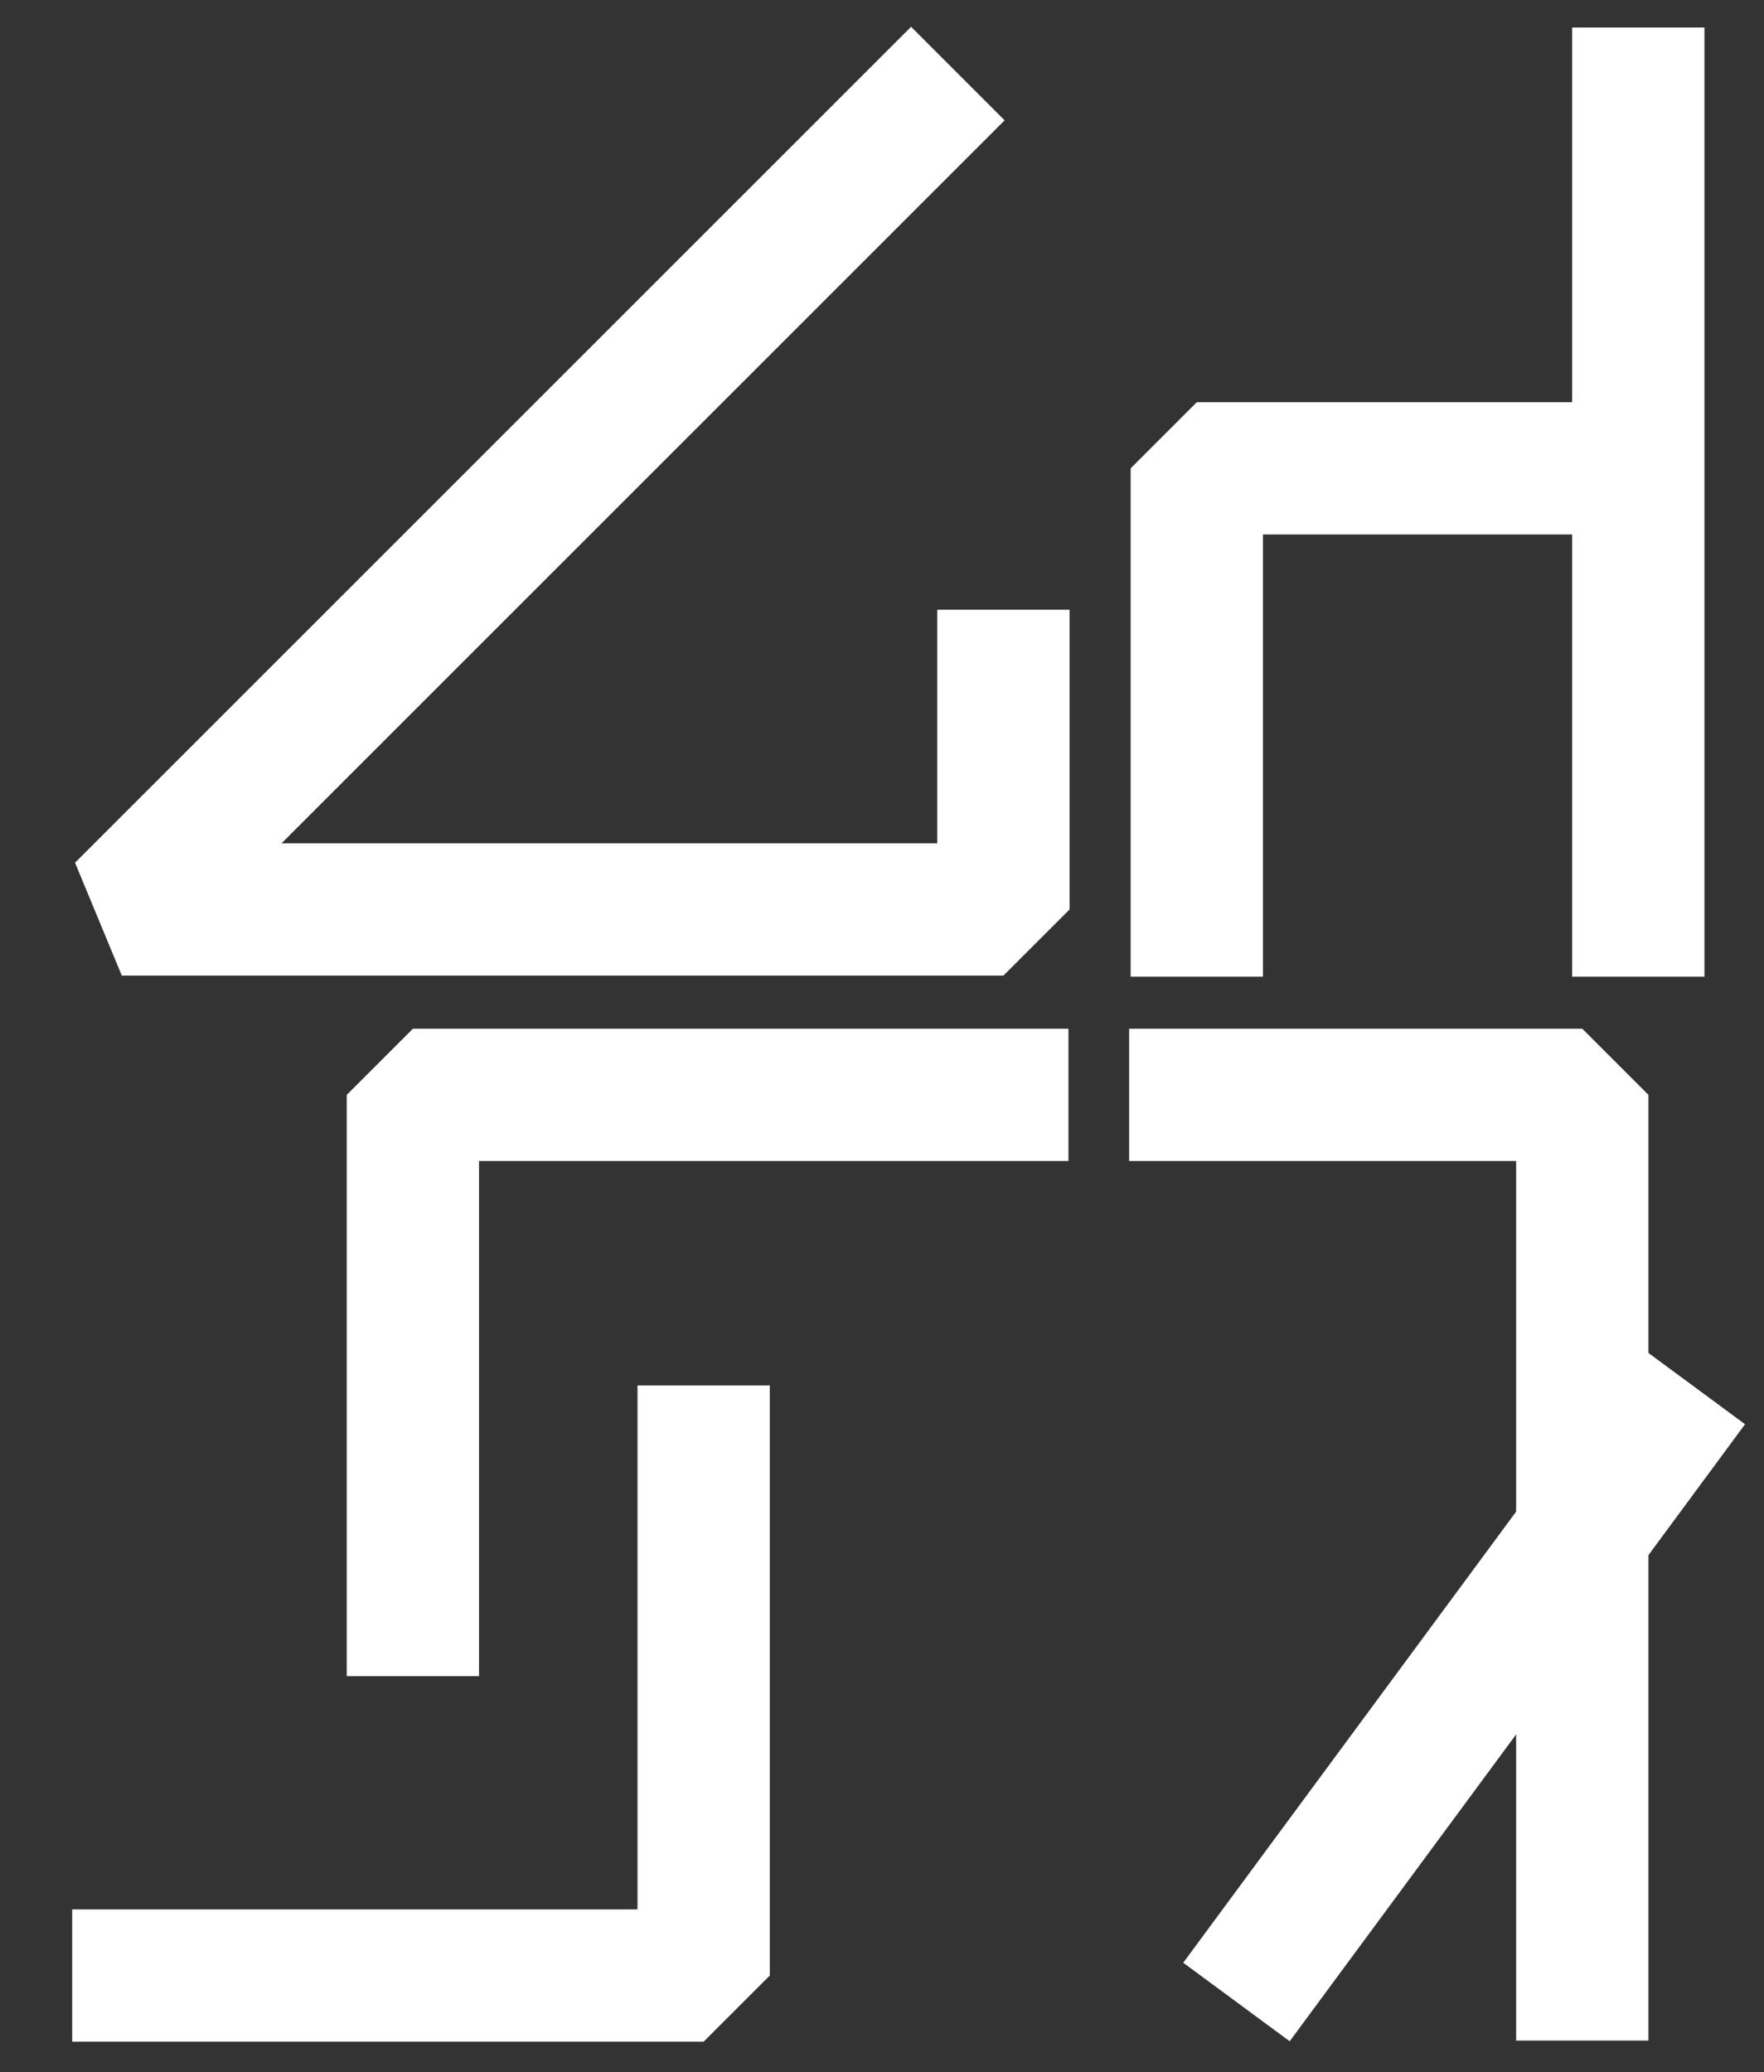 <?xml version="1.0" encoding="utf-8"?>
<!-- Generator: Adobe Illustrator 22.0.1, SVG Export Plug-In . SVG Version: 6.00 Build 0)  -->
<svg version="1.1" id="Calque_1" xmlns="http://www.w3.org/2000/svg" xmlns:xlink="http://www.w3.org/1999/xlink" x="0px" y="0px"
	 viewBox="0 0 1133.9 1332.3" style="enable-background:new 0 0 1133.9 1332.3;" xml:space="preserve">
<rect x="0" y="0" width="1133.9" height="1332.3" fill="#333333" stroke="none"/>
<style type="text/css">
	.st0{display:none;}
	.st1{fill:none;stroke:#FFFFFF;stroke-width:85.039;stroke-linejoin:bevel;stroke-miterlimit:10;}
</style>
<g id="_x39_9_x5F_Repères" class="st0">
</g>
<g id="_x30_0_x5F_Background">
</g>
<g id="_x30_1_x5F_Alphabet">
	<g id="_x5F_O_8_">
		<polyline class="st1" points="686.8,703.9 265.4,703.9 265.4,1077.6 		"/>
		<polyline class="st1" points="46.4,1270.1 452.3,1270.1 452.3,890.7 		"/>
	</g>
	<g id="_x5F_R_5_">
		<polyline class="st1" points="725.8,703.9 1017.1,703.9 1017.1,1311.9 		"/>
		<polyline class="st1" points="1087.5,890.4 1087.5,890.4 794.8,1287.1 		"/>
	</g>
	<polyline id="_x5F_Y_1_" class="st1" points="1053.1,627.9 1053.1,301.1 1053.1,17.7 1053.1,301.1 769.3,301.1 769.3,627.9 	"/>
	<polyline id="_x5F_Z_1_" class="st1" points="615.7,47.3 78.3,584.7 645,584.7 645,392 	"/>
</g>
<g id="_x30_2_x5F_Mots">
</g>
</svg>
